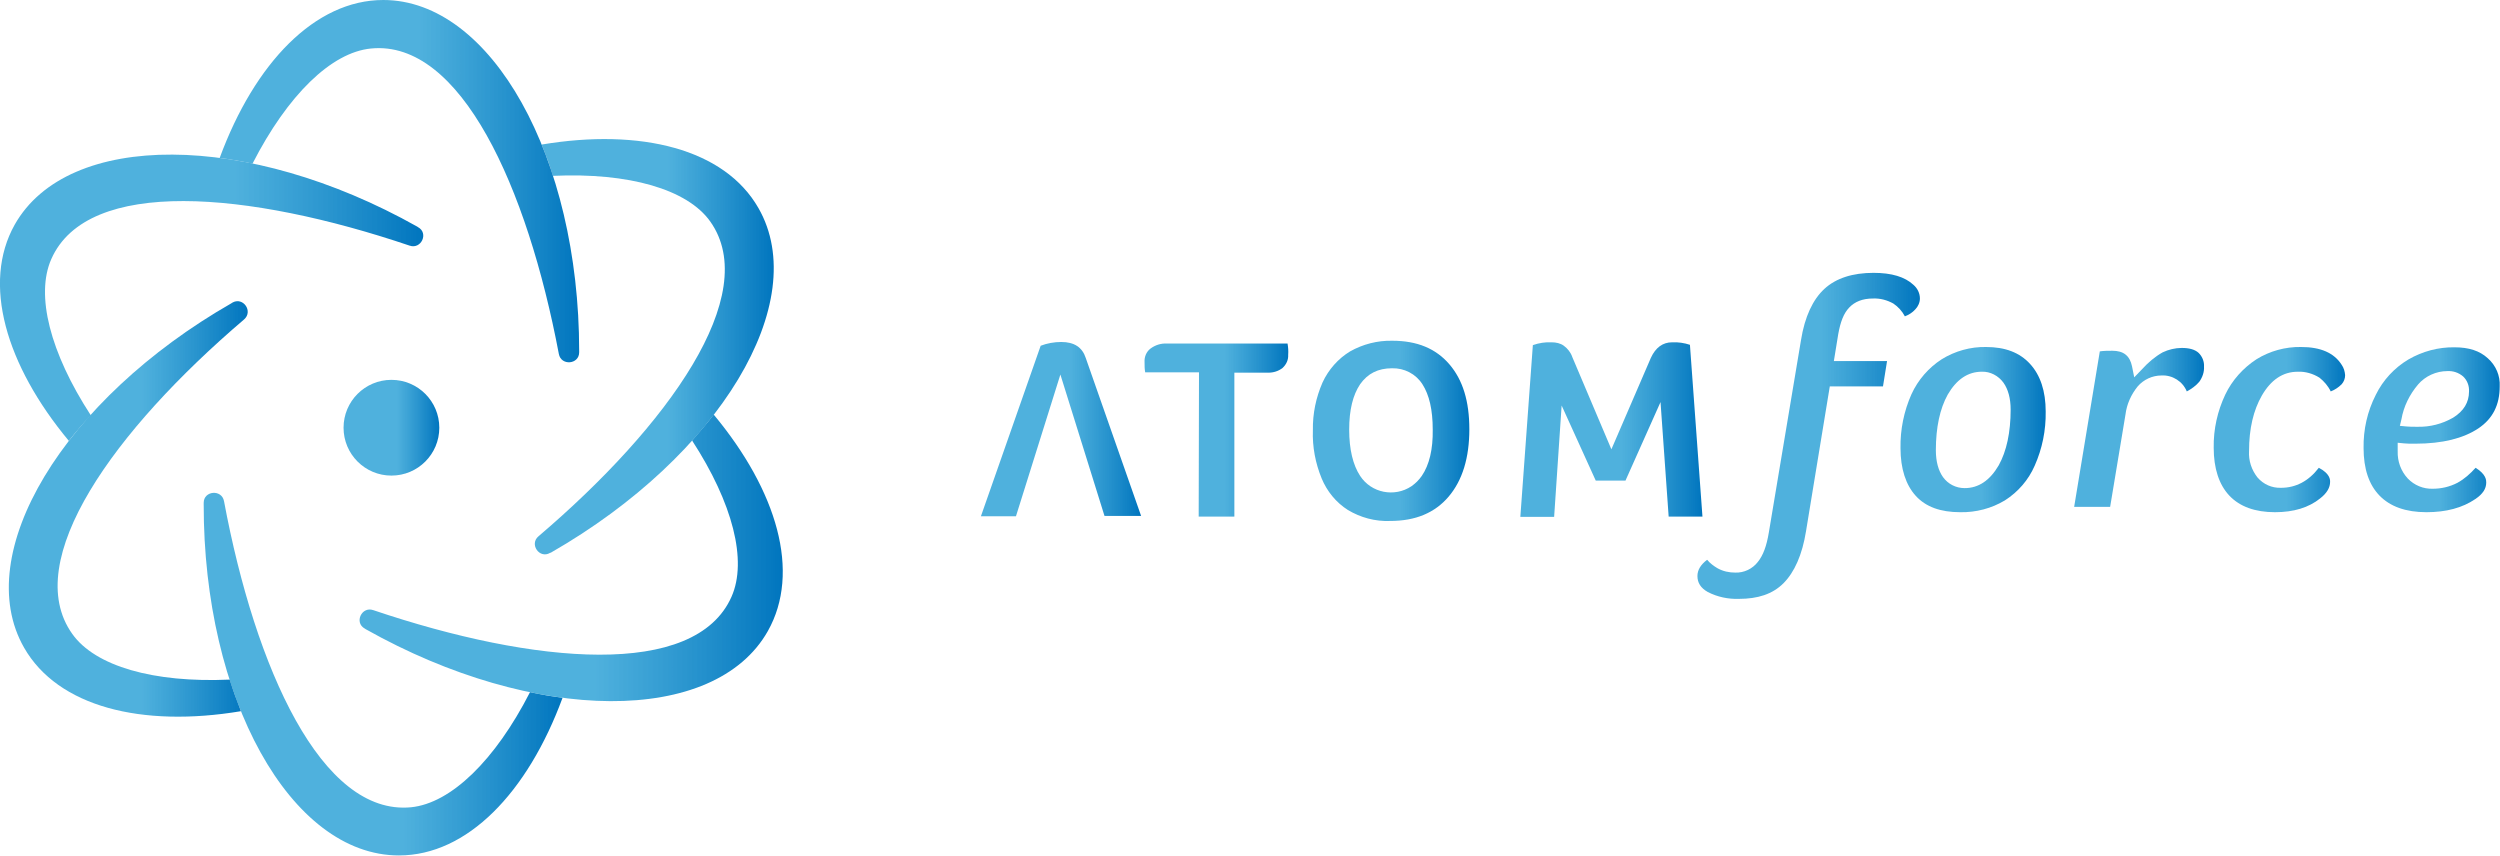 <?xml version="1.0" encoding="utf-8" ?>
<svg
  version="1.1"
  id="atomforce"
  xmlns="http://www.w3.org/2000/svg"
  xmlns:xlink="http://www.w3.org/1999/xlink"
  x="0px"
  y="0px"
  viewBox="0 0 799 273.5"
  style="enable-background:new 0 0 799 273.5;"
  xml:space="preserve"
>
<style type="text/css">
.st0 {
  fill: url(#SVGID_1_);
}
.st1 {
  fill: url(#SVGID_2_);
}
.st2 {
  fill: url(#SVGID_3_);
}
.st3 {
  fill: url(#SVGID_4_);
}
.st4 {
  fill: url(#SVGID_5_);
}
.st5 {
  fill: url(#SVGID_6_);
}
.st6 {
  fill: url(#SVGID_7_);
}
.st7 {
  fill: url(#SVGID_8_);
}
.st8 {
  fill: url(#SVGID_9_);
}
.st9 {
  fill: url(#SVGID_10_);
}
.st10 {
  fill: url(#SVGID_11_);
}
.st11 {
  fill: url(#SVGID_12_);
}
.st12 {
  fill: url(#SVGID_13_);
}
.st13 {
  fill: url(#SVGID_14_);
}
.st14 {
  fill: url(#SVGID_15_);
}
.st15 {
  fill: url(#SVGID_16_);
}
  </style>
<linearGradient id="SVGID_1_" gradientUnits="userSpaceOnUse" x1="109.8" y1="136.7" x2="140.4" y2="136.7">
	<stop offset="0.557" style="stop-color:#30A3D7;stop-opacity:0.85" />
	<stop offset="1" style="stop-color:#0075BE" />
</linearGradient>
<circle class="st0" cx="125.1" cy="136.7" r="15.3" />
<linearGradient id="SVGID_2_" gradientUnits="userSpaceOnUse" x1="65.1" y1="215.457" x2="179.8" y2="215.457">
	<stop offset="0.557" style="stop-color:#30A3D7;stop-opacity:0.85" />
	<stop offset="1" style="stop-color:#0075BE" />
</linearGradient>
<path
    class="st1"
    d="M169.4,221.2c-11.2,21.9-25.3,35.5-38,36.8c-28.6,2.8-49.8-44.3-59.8-97.8c-0.7-3.9-6.5-3.4-6.5,0.5v0.4
	c-0.1,62,27.8,112.3,62.4,112.3c21.8,0,41.1-20,52.3-50.4C176.5,222.6,173,222,169.4,221.2z"
  />
<linearGradient id="SVGID_3_" gradientUnits="userSpaceOnUse" x1="114.922" y1="178.294" x2="250.176" y2="178.294">
	<stop offset="0.557" style="stop-color:#30A3D7;stop-opacity:0.85" />
	<stop offset="1" style="stop-color:#0075BE" />
</linearGradient>
<path
    class="st2"
    d="M228.1,132.5c-2.1,2.8-4.5,5.5-6.9,8.3c13,20,17.7,38.4,12.6,49.9c-11.6,26.3-63,21.7-114.5,4.3
	c-3.7-1.3-6.2,4-2.7,5.9l0.3,0.2c54,30.4,111.5,30.7,128.5,0.6C256,182.9,248.4,156.9,228.1,132.5z"
  />
<linearGradient id="SVGID_4_" gradientUnits="userSpaceOnUse" x1="170.925" y1="110.811" x2="247.291" y2="110.811">
	<stop offset="0.557" style="stop-color:#30A3D7;stop-opacity:0.85" />
	<stop offset="1" style="stop-color:#0075BE" />
</linearGradient>
<path
    class="st3"
    d="M242.4,66.5c-10.8-18.9-37.6-25.6-69.3-20.3c1.3,3.2,2.6,6.6,3.6,10c24.3-1.1,43,4.3,50.3,14.6
	c16.6,23.4-13.5,65.3-54.9,100.6c-3,2.5,0.3,7.3,3.7,5.3l0.3-0.1C230,145.7,259.6,96.5,242.4,66.5z"
  />
<linearGradient id="SVGID_5_" gradientUnits="userSpaceOnUse" x1="70.2" y1="57.894" x2="185.1" y2="57.894">
	<stop offset="0.557" style="stop-color:#30A3D7;stop-opacity:0.85" />
	<stop offset="1" style="stop-color:#0075BE" />
</linearGradient>
<path
    class="st4"
    d="M122.5,0c-21.8,0-41.1,20.1-52.3,50.5c3.4,0.4,6.9,1,10.5,1.8c11.2-21.9,25.2-35.6,37.9-36.8
	c28.6-2.8,49.9,44.2,60,97.6c0.7,3.9,6.5,3.4,6.5-0.5v-0.4C185.1,50.2,157,0,122.5,0z"
  />
<linearGradient id="SVGID_6_" gradientUnits="userSpaceOnUse" x1="2.818" y1="162.656" x2="79.175" y2="162.656">
	<stop offset="0.557" style="stop-color:#30A3D7;stop-opacity:0.85" />
	<stop offset="1" style="stop-color:#0075BE" />
</linearGradient>
<path
    class="st5"
    d="M73.4,217.2c-24.3,1.1-43-4.3-50.3-14.6C6.4,179.2,36.6,137.4,78,102.1c3-2.6-0.3-7.3-3.7-5.4L74,96.9
	C20.2,127.7-9.5,177,7.7,207c10.8,18.9,37.6,25.6,69.3,20.3C75.7,224,74.5,220.7,73.4,217.2z"
  />
<linearGradient id="SVGID_7_" gradientUnits="userSpaceOnUse" x1="-1.233147e-02" y1="95.156" x2="135.278" y2="95.156">
	<stop offset="0.557" style="stop-color:#30A3D7;stop-opacity:0.85" />
	<stop offset="1" style="stop-color:#0075BE" />
</linearGradient>
<path
    class="st6"
    d="M29,132.7c-13-20-17.7-38.4-12.6-49.9c11.6-26.3,63-21.7,114.5-4.3c3.7,1.3,6.2-4,2.7-5.9l-0.3-0.2
	C79.2,42,21.7,41.7,4.7,71.8C-5.8,90.5,1.8,116.6,22,140.9C24.1,138.2,26.5,135.4,29,132.7z"
  />
<linearGradient id="SVGID_8_" gradientUnits="userSpaceOnUse" x1="313.5" y1="137.15" x2="364.7" y2="137.15">
	<stop offset="0.557" style="stop-color:#30A3D7;stop-opacity:0.85" />
	<stop offset="1" style="stop-color:#0075BE" />
</linearGradient>
<path class="st7" d="M338.9,119.7L324.7,165h-11.2l19.1-54.5c2.1-0.8,4.3-1.2,6.6-1.2c4.1,0,6.7,1.7,7.8,5.1l17.7,50.5H353
	L338.9,119.7z" />
<linearGradient id="SVGID_9_" gradientUnits="userSpaceOnUse" x1="365.791" y1="137.445" x2="411.739" y2="137.445">
	<stop offset="0.557" style="stop-color:#30A3D7;stop-opacity:0.85" />
	<stop offset="1" style="stop-color:#0075BE" />
</linearGradient>
<path
    class="st8"
    d="M383.2,119H366c-0.2-1.1-0.2-2.2-0.2-3.3c-0.1-1.7,0.6-3.3,1.9-4.3c1.5-1.1,3.3-1.7,5.1-1.6h38.7
	c0.2,1.2,0.3,2.4,0.2,3.6c0.1,1.6-0.6,3.1-1.8,4.2c-1.4,1.1-3.2,1.6-5,1.5h-10.4v46h-11.4L383.2,119L383.2,119z"
  />
<linearGradient id="SVGID_10_" gradientUnits="userSpaceOnUse" x1="419.575" y1="137.707" x2="469.6" y2="137.707">
	<stop offset="0.557" style="stop-color:#30A3D7;stop-opacity:0.85" />
	<stop offset="1" style="stop-color:#0075BE" />
</linearGradient>
<path
    class="st9"
    d="M469.6,137.2c0,9.1-2.2,16.3-6.6,21.5s-10.6,7.8-18.7,7.8c-4.8,0.2-9.5-1.1-13.5-3.5c-3.8-2.4-6.7-6-8.4-10.1
	c-2-4.9-3-10.1-2.8-15.4c-0.1-5.3,1-10.5,3.1-15.3c1.9-4.1,5-7.6,8.8-9.9c4.1-2.3,8.7-3.5,13.5-3.4c7.9,0,13.9,2.5,18.2,7.5
	S469.6,128.2,469.6,137.2z M457.9,137.3c0-6.3-1.1-11.1-3.3-14.5c-2.1-3.3-5.8-5.2-9.7-5.1c-4.5,0-7.8,1.7-10.2,5.1
	c-2.3,3.4-3.5,8.2-3.5,14.5s1.2,11.3,3.5,14.8c3.6,5.5,11,6.9,16.4,3.3c1.3-0.9,2.4-2,3.3-3.3C456.8,148.6,458,143.6,457.9,137.3
	L457.9,137.3z"
  />
<linearGradient id="SVGID_11_" gradientUnits="userSpaceOnUse" x1="485.9" y1="137.291" x2="544.1" y2="137.291">
	<stop offset="0.557" style="stop-color:#30A3D7;stop-opacity:0.85" />
	<stop offset="1" style="stop-color:#0075BE" />
</linearGradient>
<path
    class="st10"
    d="M495.9,109.4c1.4,0,2.8,0.3,3.9,1.1c1.2,0.9,2.2,2.1,2.7,3.6l12.5,29.5l12.6-29.2c1.5-3.3,3.8-5,6.8-5
	c1.9-0.1,3.9,0.2,5.7,0.8l4,54.9h-10.8l-2.6-36.6l-11.2,25.1H510l-10.9-24l-2.4,35.6h-10.8l4-54.9
	C491.9,109.6,493.9,109.3,495.9,109.4z"
  />
<linearGradient id="SVGID_12_" gradientUnits="userSpaceOnUse" x1="542.5" y1="139.305" x2="613.6" y2="139.305">
	<stop offset="0.557" style="stop-color:#30A3D7;stop-opacity:0.85" />
	<stop offset="1" style="stop-color:#0075BE" />
</linearGradient>
<path
    class="st11"
    d="M555.7,191.4c-3.4,0.1-6.8-0.6-9.9-2.2c-2.3-1.3-3.3-3-3.3-5.1c0-1.9,1-3.6,3.1-5.2c0.9,1.1,2.1,2,3.3,2.7
	c1.8,1,3.7,1.4,5.7,1.4c2.8,0.1,5.5-1.2,7.2-3.4c1.7-2.1,2.8-5.1,3.5-9.3l10.3-61.6c1.2-7.5,3.8-13,7.5-16.4s9-5.1,15.7-5.1
	c5.8,0,10,1.3,12.7,3.8c1.3,1.1,2.1,2.7,2.1,4.4c0,1.3-0.6,2.6-1.5,3.5c-0.9,1-2,1.7-3.3,2.2c-0.9-1.7-2.2-3.1-3.7-4.1
	c-2-1.1-4.2-1.7-6.5-1.6c-3.3,0-5.8,1-7.6,2.9s-2.8,4.6-3.5,8.5l-1.4,8.6h17l-1.3,8.1h-17l-7.6,46.3c-1.2,7.5-3.7,13.1-7.2,16.6
	S561.8,191.4,555.7,191.4z"
  />
<linearGradient id="SVGID_13_" gradientUnits="userSpaceOnUse" x1="607.394" y1="137.3" x2="653.806" y2="137.3">
	<stop offset="0.557" style="stop-color:#30A3D7;stop-opacity:0.85" />
	<stop offset="1" style="stop-color:#0075BE" />
</linearGradient>
<path
    class="st12"
    d="M626.5,163.7c-6.3,0-11-1.7-14.2-5.2s-4.9-8.7-4.9-15.3c-0.1-5.9,1.1-11.8,3.5-17.2c2.1-4.6,5.5-8.5,9.7-11.2
	c4.2-2.6,9.2-4,14.1-3.9c6.2,0,10.8,1.8,14.1,5.4s5,8.7,5,15.2c0.1,6-1.1,11.9-3.5,17.3c-2,4.6-5.3,8.4-9.5,11.1
	C636.5,162.5,631.5,163.8,626.5,163.7z M633.4,118.8c-4.5,0-8.1,2.5-10.9,7.3c-2.5,4.5-3.8,10.5-3.8,17.8c0,3.6,0.8,6.5,2.3,8.6
	c1.6,2.2,4.1,3.5,6.9,3.5c4.5,0,8.1-2.5,10.9-7.3c2.5-4.5,3.8-10.5,3.8-17.8c0-3.6-0.8-6.5-2.3-8.6
	C638.7,120.1,636.1,118.7,633.4,118.8L633.4,118.8z"
  />
<linearGradient id="SVGID_14_" gradientUnits="userSpaceOnUse" x1="662.9" y1="136.6" x2="704.411" y2="136.6">
	<stop offset="0.557" style="stop-color:#30A3D7;stop-opacity:0.85" />
	<stop offset="1" style="stop-color:#0075BE" />
</linearGradient>
<path
    class="st13"
    d="M662.9,162l8.2-49.7c1.3-0.2,2.7-0.2,4-0.2c3.6,0,5.6,1.6,6.3,5l0.7,3.5l2.5-2.6c1.9-2.1,4.1-4,6.6-5.4
	c1.9-0.9,4-1.4,6.1-1.4c2.4,0,4.2,0.5,5.4,1.6c1.2,1.2,1.8,2.8,1.7,4.4c0.1,1.7-0.5,3.4-1.5,4.8c-1.1,1.3-2.5,2.3-4,3.1
	c-1.3-3.2-4.6-5.3-8.1-5.1c-2.9,0-5.7,1.3-7.6,3.5c-2.1,2.6-3.5,5.7-3.9,9l-4.9,29.5H662.9z"
  />
<linearGradient id="SVGID_15_" gradientUnits="userSpaceOnUse" x1="707.495" y1="137.298" x2="749.5" y2="137.298">
	<stop offset="0.557" style="stop-color:#30A3D7;stop-opacity:0.85" />
	<stop offset="1" style="stop-color:#0075BE" />
</linearGradient>
<path
    class="st14"
    d="M727.1,163.7c-6.4,0-11.3-1.8-14.6-5.3s-5-8.7-5-15.3c-0.1-5.9,1.2-11.7,3.7-17c2.2-4.6,5.7-8.5,10-11.3
	c4.2-2.6,9.2-4,14.2-3.9c6.3,0,10.6,1.9,13,5.7c0.7,1,1,2.1,1.1,3.3c0,1.1-0.4,2.1-1.1,2.9c-1,1-2.2,1.8-3.5,2.3
	c-0.8-1.7-2.1-3.2-3.6-4.4c-2.1-1.3-4.5-2-6.9-1.9c-4.8,0-8.6,2.6-11.5,7.6c-2.7,4.7-4.1,10.6-4.1,17.7c-0.2,3.1,0.8,6.1,2.7,8.5
	c1.9,2.2,4.6,3.4,7.5,3.3c4.7,0,8.8-2.1,12.1-6.4c3.6,1.9,3.6,3.8,3.6,4.5c0,1.8-1,3.6-3.2,5.3C737.9,162.2,733.1,163.7,727.1,163.7
	z"
  />
<linearGradient id="SVGID_16_" gradientUnits="userSpaceOnUse" x1="755.395" y1="137.347" x2="798.919" y2="137.347">
	<stop offset="0.557" style="stop-color:#30A3D7;stop-opacity:0.85" />
	<stop offset="1" style="stop-color:#0075BE" />
</linearGradient>
<path
    class="st15"
    d="M775.5,163.7c-6.6,0-11.6-1.8-15-5.3s-5.1-8.6-5.1-15.2c-0.1-5.9,1.2-11.7,3.9-17c2.3-4.7,5.9-8.6,10.4-11.3
	c4.5-2.6,9.6-4,14.8-3.9c4.5,0,8,1.1,10.6,3.5c2.6,2.3,4,5.6,3.8,9c0,5.9-2.2,10.3-6.8,13.4c-4.8,3.2-11.5,4.9-20.1,4.9
	c-1.7,0-2.9,0-3.7-0.1l-2-0.2v2.7c-0.1,3.2,1,6.3,3.2,8.7c2.1,2.2,5,3.4,8,3.3c2.7,0,5.4-0.6,7.9-1.9c2.2-1.2,4.1-2.9,5.8-4.8
	c3.4,2.1,3.4,4,3.4,4.7c0,2-1.1,3.7-3.5,5.3C787,162.3,781.8,163.7,775.5,163.7z M782.2,118.6c-3.6,0-7.1,1.6-9.4,4.3
	c-2.7,3.2-4.6,7-5.3,11.1l-0.5,2.1l2.1,0.2c1,0.1,2.1,0.1,3.5,0.1c4,0.1,7.9-0.9,11.4-2.9c3.4-2.1,5.1-4.9,5.1-8.4
	c0.1-1.8-0.6-3.6-1.9-4.8C785.8,119.1,784,118.5,782.2,118.6L782.2,118.6z"
  />
</svg>
